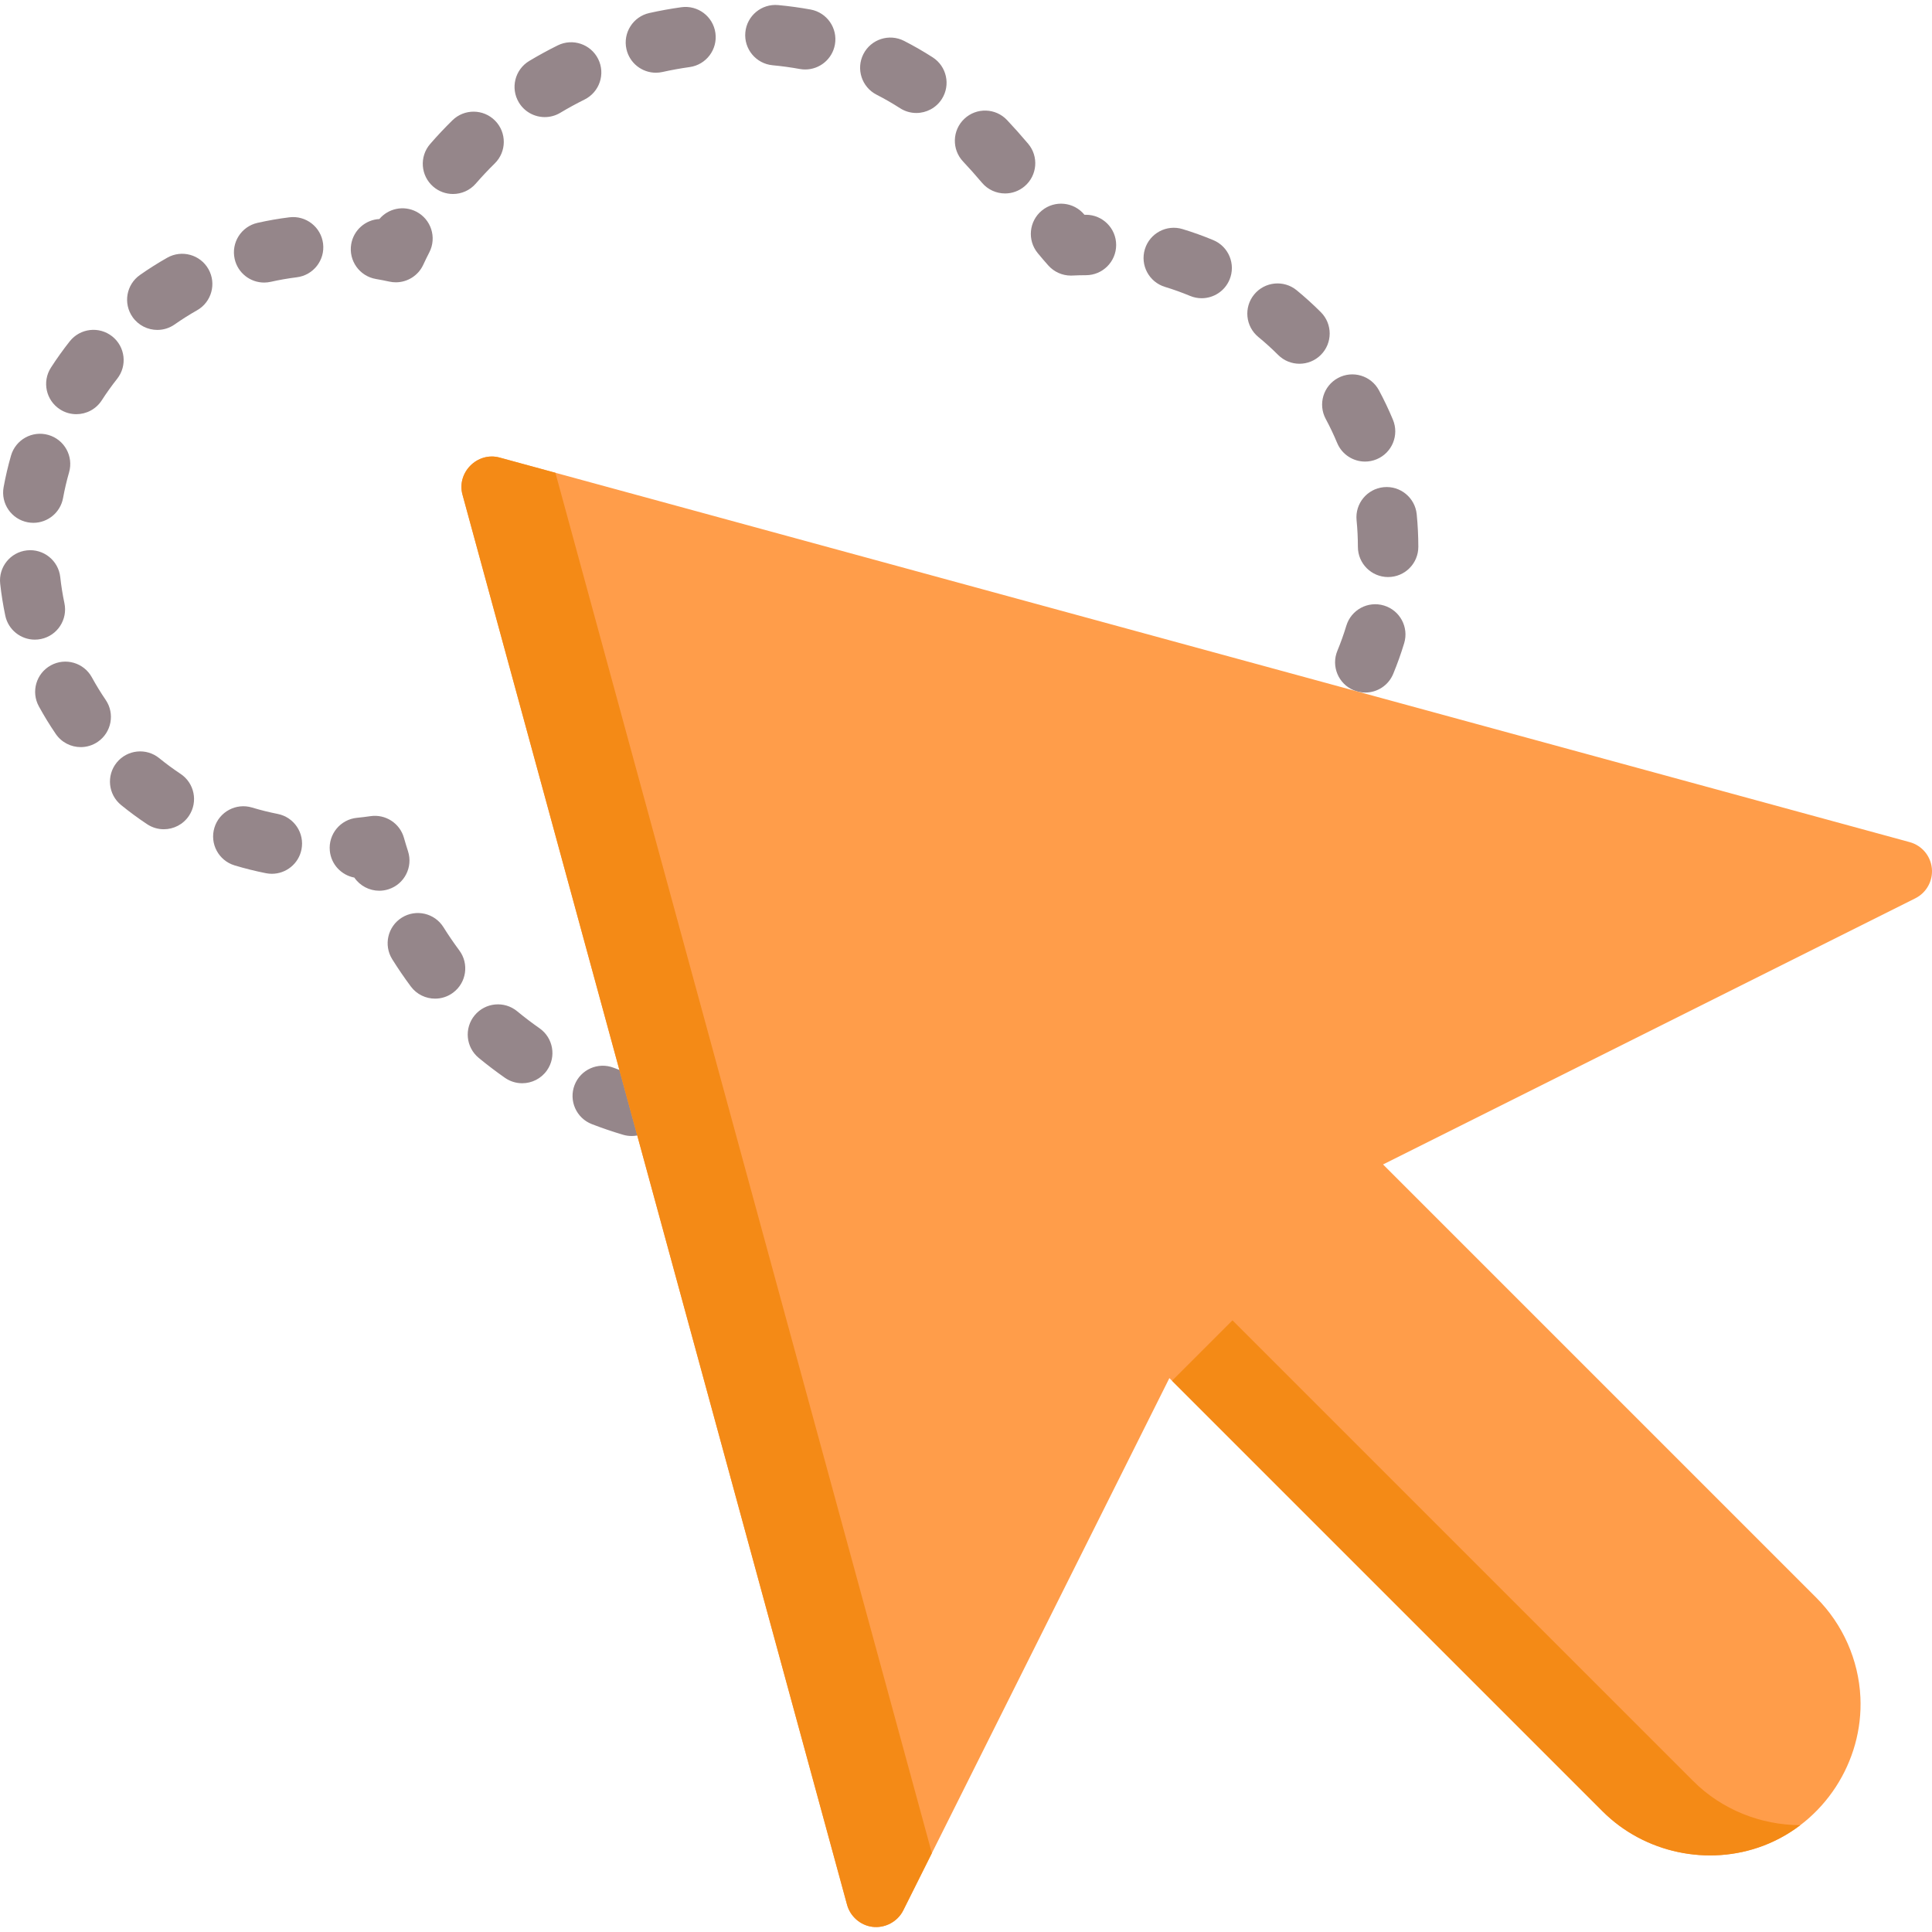 <?xml version="1.0" encoding="iso-8859-1"?>
<!-- Generator: Adobe Illustrator 19.0.0, SVG Export Plug-In . SVG Version: 6.00 Build 0)  -->
<svg version="1.1" id="Capa_1" xmlns="http://www.w3.org/2000/svg" xmlns:xlink="http://www.w3.org/1999/xlink" x="0px" y="0px"
	 viewBox="0 0 512.001 512.001" style="enable-background:new 0 0 512.001 512.001;" xml:space="preserve">
<g>
	<path style="fill:#95868A;" d="M283.791,73.031c-2.265,0-4.432-0.96-5.955-2.654c-0.888-0.988-1.815-2.072-2.835-3.312
		c-2.807-3.418-2.311-8.464,1.106-11.271c3.418-2.806,8.463-2.312,11.271,1.106c0.004,0.005,0.008,0.01,0.012,0.015
		c0.133,0,0.266-0.001,0.398-0.001c4.422,0,8.008,3.585,8.008,8.008s-3.585,8.008-8.008,8.008c-1.185,0-2.395,0.031-3.596,0.091
		C284.06,73.028,283.925,73.031,283.791,73.031z"/>
	<path style="fill:#95868A;" d="M120.044,51.41c-1.861,0-3.729-0.645-5.245-1.96c-3.34-2.899-3.698-7.955-0.8-11.297
		c1.87-2.155,3.853-4.263,5.894-6.267c3.155-3.098,8.225-3.052,11.324,0.104c3.098,3.156,3.051,8.226-0.104,11.324
		c-1.738,1.706-3.426,3.501-5.017,5.335C124.512,50.475,122.284,51.41,120.044,51.41z M266.355,51.267
		c-2.274,0-4.533-0.963-6.117-2.836c-1.728-2.042-3.366-3.882-5.011-5.626c-3.034-3.217-2.886-8.285,0.332-11.32
		c3.216-3.034,8.286-2.886,11.32,0.332c1.844,1.956,3.67,4.006,5.586,6.269c2.857,3.376,2.435,8.429-0.941,11.286
		C270.019,50.644,268.183,51.267,266.355,51.267z M144.373,31.032c-2.722,0-5.375-1.387-6.875-3.892
		c-2.274-3.794-1.043-8.711,2.751-10.985c2.451-1.47,4.991-2.858,7.547-4.125c3.962-1.963,8.766-0.345,10.731,3.617
		c1.964,3.962,0.344,8.766-3.617,10.731c-2.176,1.079-4.338,2.26-6.426,3.512C147.194,30.663,145.774,31.032,144.373,31.032z
		 M242.837,29.942c-1.481,0-2.981-0.41-4.319-1.271c-2.019-1.296-4.11-2.499-6.216-3.575c-3.938-2.012-5.499-6.836-3.487-10.774
		c2.012-3.938,6.836-5.499,10.774-3.487c2.572,1.314,5.124,2.782,7.583,4.361c3.721,2.389,4.801,7.343,2.411,11.064
		C248.052,28.642,245.471,29.942,242.837,29.942z M173.818,19.272c-3.67,0-6.979-2.538-7.808-6.269
		c-0.961-4.317,1.759-8.595,6.076-9.556c2.785-0.621,5.632-1.135,8.465-1.532c4.384-0.612,8.427,2.44,9.04,6.819
		c0.613,4.38-2.44,8.427-6.819,9.04c-2.411,0.337-4.836,0.776-7.205,1.303C174.979,19.209,174.393,19.272,173.818,19.272z
		 M213.388,18.411c-0.476,0-0.958-0.042-1.442-0.13c-2.335-0.425-4.759-0.758-7.205-0.989c-4.402-0.415-7.634-4.322-7.219-8.725
		c0.415-4.402,4.317-7.641,8.725-7.219c2.899,0.273,5.78,0.669,8.565,1.175c4.351,0.792,7.237,4.961,6.445,9.312
		C220.555,15.701,217.184,18.411,213.388,18.411z"/>
	<path style="fill:#95868A;" d="M104.902,74.815c-0.573,0-1.151-0.062-1.73-0.189c-1.175-0.259-2.364-0.49-3.534-0.689
		c-4.36-0.735-7.3-4.867-6.565-9.228c0.635-3.766,3.802-6.471,7.462-6.666c2.35-2.792,6.398-3.694,9.779-1.958
		c3.934,2.021,5.485,6.847,3.464,10.781c-0.555,1.081-1.099,2.194-1.617,3.309C110.831,73.049,107.966,74.815,104.902,74.815z"/>
	<path style="fill:#95868A;" d="M72.05,231.564c-0.514,0-1.036-0.05-1.56-0.153c-2.792-0.552-5.59-1.249-8.32-2.073
		c-4.233-1.279-6.629-5.747-5.35-9.981c1.279-4.233,5.747-6.627,9.981-5.35c2.228,0.673,4.513,1.242,6.791,1.692
		c4.338,0.857,7.161,5.068,6.305,9.407C79.145,228.921,75.797,231.564,72.05,231.564z M43.41,219.76
		c-1.522,0-3.06-0.433-4.422-1.337c-2.366-1.571-4.686-3.279-6.894-5.076c-3.43-2.791-3.95-7.834-1.159-11.265
		c2.791-3.43,7.834-3.95,11.265-1.159c1.81,1.472,3.71,2.872,5.647,4.158c3.684,2.446,4.687,7.416,2.241,11.1
		C48.546,218.502,46.002,219.76,43.41,219.76z M21.395,197.993c-2.559,0-5.075-1.225-6.624-3.499
		c-1.604-2.353-3.109-4.81-4.474-7.302c-2.125-3.879-0.704-8.745,3.175-10.87c3.88-2.124,8.746-0.703,10.87,3.175
		c1.118,2.041,2.35,4.052,3.663,5.979c2.49,3.654,1.546,8.636-2.108,11.126C24.518,197.541,22.948,197.993,21.395,197.993z
		 M9.228,169.512c-3.707,0-7.036-2.589-7.828-6.362c-0.585-2.784-1.039-5.63-1.351-8.459c-0.483-4.396,2.688-8.352,7.084-8.836
		c4.396-0.481,8.352,2.688,8.835,7.084c0.254,2.314,0.626,4.641,1.105,6.917c0.91,4.328-1.862,8.573-6.19,9.483
		C10.328,169.456,9.774,169.512,9.228,169.512z M8.843,138.553c-0.478,0-0.962-0.043-1.449-0.132
		c-4.35-0.795-7.233-4.967-6.437-9.317c0.511-2.8,1.169-5.609,1.955-8.349c1.219-4.252,5.654-6.708,9.904-5.491
		c4.252,1.219,6.709,5.653,5.491,9.904c-0.642,2.237-1.179,4.53-1.597,6.815C16.005,135.847,12.636,138.553,8.843,138.553z
		 M20.226,109.763c-1.485,0-2.988-0.412-4.329-1.276c-3.717-2.395-4.791-7.351-2.395-11.068c1.54-2.39,3.215-4.733,4.98-6.965
		c2.744-3.468,7.778-4.058,11.248-1.314c3.469,2.744,4.058,7.778,1.314,11.248c-1.444,1.828-2.817,3.747-4.078,5.704
		C25.434,108.467,22.856,109.763,20.226,109.763z M41.697,87.433c-2.52,0-5.001-1.186-6.559-3.405
		c-2.542-3.619-1.669-8.613,1.95-11.155c2.329-1.637,4.765-3.176,7.241-4.578c3.85-2.177,8.734-0.825,10.913,3.024
		c2.179,3.849,0.825,8.735-3.024,10.913c-2.026,1.147-4.021,2.407-5.927,3.747C44.892,86.96,43.286,87.433,41.697,87.433z
		 M69.992,74.881c-3.662,0-6.967-2.528-7.804-6.252c-0.971-4.315,1.74-8.599,6.054-9.57c2.777-0.626,5.617-1.12,8.443-1.47
		c4.384-0.547,8.388,2.57,8.933,6.96c0.545,4.388-2.57,8.388-6.96,8.933c-2.309,0.287-4.63,0.691-6.9,1.202
		C71.166,74.817,70.574,74.881,69.992,74.881z"/>
	<path style="fill:#95868A;" d="M100.506,236.053c-2.63,0-5.117-1.306-6.607-3.484c-3.415-0.639-6.141-3.466-6.493-7.098
		c-0.427-4.402,2.794-8.317,7.195-8.744c1.193-0.116,2.396-0.263,3.578-0.437c3.986-0.586,7.787,1.877,8.877,5.755
		c0.331,1.177,0.69,2.362,1.067,3.523c1.367,4.206-0.934,8.723-5.14,10.09C102.161,235.926,101.326,236.053,100.506,236.053z"/>
	<path style="fill:#95868A;" d="M195.703,305.148c-1.609,0-3.232-0.037-4.825-0.107c-4.418-0.196-7.84-3.938-7.644-8.356
		s3.939-7.83,8.356-7.644c2.454,0.109,4.957,0.122,7.432,0.031c4.433-0.167,8.133,3.29,8.295,7.709s-3.29,8.133-7.709,8.295
		C198.315,305.124,197.001,305.148,195.703,305.148z M223.201,301.285c-3.484,0-6.689-2.292-7.695-5.808
		c-1.215-4.252,1.246-8.684,5.498-9.9c2.372-0.678,4.747-1.462,7.063-2.33c4.138-1.554,8.756,0.544,10.31,4.685
		c1.553,4.141-0.544,8.756-4.685,10.31c-2.715,1.019-5.502,1.939-8.285,2.734C224.671,301.184,223.93,301.285,223.201,301.285z
		 M167.385,301.052c-0.753,0-1.518-0.106-2.276-0.331c-2.777-0.822-5.555-1.769-8.258-2.813c-4.126-1.595-6.177-6.231-4.583-10.356
		c1.594-4.126,6.23-6.177,10.356-4.583c2.301,0.89,4.667,1.696,7.032,2.395c4.24,1.255,6.66,5.71,5.405,9.951
		C174.029,298.798,170.841,301.052,167.385,301.052z M252.344,287.589c-2.551,0-5.06-1.217-6.611-3.48
		c-2.501-3.647-1.571-8.632,2.076-11.132c2.029-1.391,4.025-2.882,5.931-4.432c0.021-0.017,0.042-0.034,0.063-0.05
		c3.374-2.707,8.309-2.245,11.119,1.077c2.857,3.376,2.436,8.428-0.94,11.285c-0.052,0.044-0.11,0.092-0.168,0.139
		c-2.234,1.815-4.571,3.561-6.948,5.191C255.481,287.133,253.903,287.589,252.344,287.589z M138.386,287.072
		c-1.584,0-3.184-0.468-4.581-1.445c-2.373-1.66-4.709-3.436-6.943-5.28c-3.41-2.816-3.892-7.863-1.075-11.274
		c2.816-3.41,7.863-3.892,11.274-1.075c1.904,1.572,3.897,3.088,5.921,4.503c3.624,2.534,4.508,7.527,1.975,11.151
		C143.398,285.88,140.911,287.072,138.386,287.072z M275.587,265.33c-1.68,0-3.372-0.526-4.817-1.616
		c-3.53-2.664-4.234-7.684-1.57-11.215c1.487-1.972,2.914-4.029,4.239-6.115c2.373-3.733,7.32-4.834,11.053-2.461
		c3.733,2.373,4.835,7.321,2.461,11.053c-1.554,2.444-3.226,4.857-4.97,7.167C280.411,264.231,278.013,265.33,275.587,265.33z
		 M115.3,264.651c-2.446,0-4.861-1.116-6.432-3.23c-1.733-2.33-3.388-4.755-4.922-7.21c-2.343-3.751-1.203-8.691,2.546-11.034
		c3.752-2.343,8.692-1.203,11.034,2.546c1.306,2.09,2.717,4.155,4.192,6.141c2.639,3.548,1.902,8.565-1.648,11.204
		C118.637,264.137,116.961,264.651,115.3,264.651z"/>
	<path style="fill:#95868A;" d="M290.643,236.802c-0.845,0-1.704-0.134-2.548-0.417c-4.192-1.406-6.451-5.946-5.045-10.139
		c0.387-1.155,0.758-2.336,1.099-3.509c0.954-3.278,3.88-5.59,7.289-5.761c1.195-0.06,2.405-0.15,3.595-0.269
		c4.407-0.443,8.325,2.769,8.765,7.17c0.401,4.01-2.229,7.625-6.029,8.569C296.39,235.145,293.604,236.802,290.643,236.802z"/>
	<path style="fill:#95868A;" d="M318.6,226.919c-3.132,0-6.107-1.849-7.391-4.92c-1.707-4.08,0.217-8.77,4.297-10.478
		c2.164-0.905,4.308-1.929,6.373-3.044c3.892-2.099,8.75-0.648,10.849,3.244c2.101,3.892,0.648,8.749-3.244,10.849
		c-2.526,1.363-5.15,2.616-7.798,3.724C320.677,226.719,319.63,226.919,318.6,226.919z M344.493,209.49
		c-2.044,0-4.088-0.778-5.651-2.334c-3.133-3.121-3.144-8.191-0.022-11.324c1.658-1.665,3.253-3.43,4.741-5.247
		c2.804-3.421,7.848-3.922,11.269-1.12c3.421,2.803,3.922,7.848,1.12,11.269c-1.816,2.216-3.762,4.369-5.783,6.399
		C348.602,208.705,346.548,209.49,344.493,209.49z M361.816,183.534c-1.021,0-2.058-0.196-3.059-0.611
		c-4.087-1.691-6.028-6.375-4.337-10.461c0.897-2.166,1.695-4.401,2.373-6.642c1.28-4.233,5.748-6.629,9.982-5.346
		c4.233,1.28,6.627,5.749,5.346,9.982c-0.83,2.744-1.807,5.479-2.904,8.13C367.941,181.671,364.958,183.534,361.816,183.534z
		 M367.865,152.924c-4.419,0-8.004-3.58-8.008-8.001c-0.002-2.355-0.12-4.729-0.35-7.059c-0.434-4.401,2.781-8.321,7.182-8.756
		c4.397-0.433,8.321,2.781,8.756,7.182c0.28,2.845,0.424,5.744,0.427,8.617c0.004,4.422-3.577,8.011-8.001,8.015
		C367.87,152.924,367.867,152.924,367.865,152.924z M361.757,122.323c-3.137,0-6.115-1.856-7.396-4.932
		c-0.9-2.162-1.92-4.308-3.032-6.378c-2.093-3.897-0.632-8.751,3.264-10.843c3.896-2.093,8.75-0.632,10.843,3.264
		c1.36,2.532,2.608,5.157,3.709,7.802c1.7,4.083-0.232,8.77-4.315,10.47C363.825,122.125,362.782,122.323,361.757,122.323z
		 M344.373,96.398c-2.049,0-4.098-0.782-5.661-2.344c-1.663-1.663-3.423-3.259-5.235-4.747c-3.417-2.808-3.912-7.853-1.105-11.271
		c2.808-3.417,7.854-3.911,11.271-1.105c2.212,1.818,4.363,3.768,6.393,5.796c3.128,3.127,3.128,8.197,0.001,11.325
		C348.473,95.616,346.423,96.398,344.373,96.398z M318.446,79.034c-1.025,0-2.067-0.198-3.073-0.617
		c-2.165-0.901-4.4-1.704-6.641-2.386c-4.231-1.287-6.617-5.76-5.33-9.991c1.287-4.231,5.76-6.617,9.991-5.33
		c2.746,0.835,5.482,1.818,8.133,2.921c4.083,1.699,6.016,6.386,4.317,10.469C324.563,77.178,321.584,79.034,318.446,79.034z"/>
</g>
<path style="fill:#FF9D4A;" d="M511.962,230.113c-0.327-3.304-2.659-6.063-5.861-6.937L132.396,121.257
	c-5.868-1.597-11.433,3.964-9.832,9.832l101.92,373.704c0.836,3.064,3.502,5.412,6.655,5.828c3.358,0.443,6.715-1.32,8.233-4.354
	l70.526-141.055l114.825,114.824c11.05,11.05,28.006,14.644,42.607,9.087c16.016-6.096,26.505-22.237,25.696-39.334
	c-0.468-9.901-4.673-19.366-11.681-26.374L366.52,308.591l141.055-70.527C510.543,236.58,512.289,233.417,511.962,230.113z"/>
<g>
	<path style="fill:#F48A16;" d="M147.19,125.292l-14.794-4.035c-5.868-1.597-11.433,3.964-9.832,9.832l101.92,373.704
		c0.836,3.064,3.502,5.412,6.655,5.828c3.358,0.443,6.715-1.32,8.233-4.354l7.585-15.169L147.19,125.292z"/>
	<path style="fill:#F48A16;" d="M448.745,472.026L326.618,349.899l-16.017,16.017l114.122,114.121
		c11.05,11.05,28.006,14.644,42.607,9.087c3.549-1.351,6.825-3.197,9.769-5.435C466.647,483.658,456.311,479.592,448.745,472.026z"
		/>
</g>
<g>
</g>
<g>
</g>
<g>
</g>
<g>
</g>
<g>
</g>
<g>
</g>
<g>
</g>
<g>
</g>
<g>
</g>
<g>
</g>
<g>
</g>
<g>
</g>
<g>
</g>
<g>
</g>
<g>
</g>
</svg>
